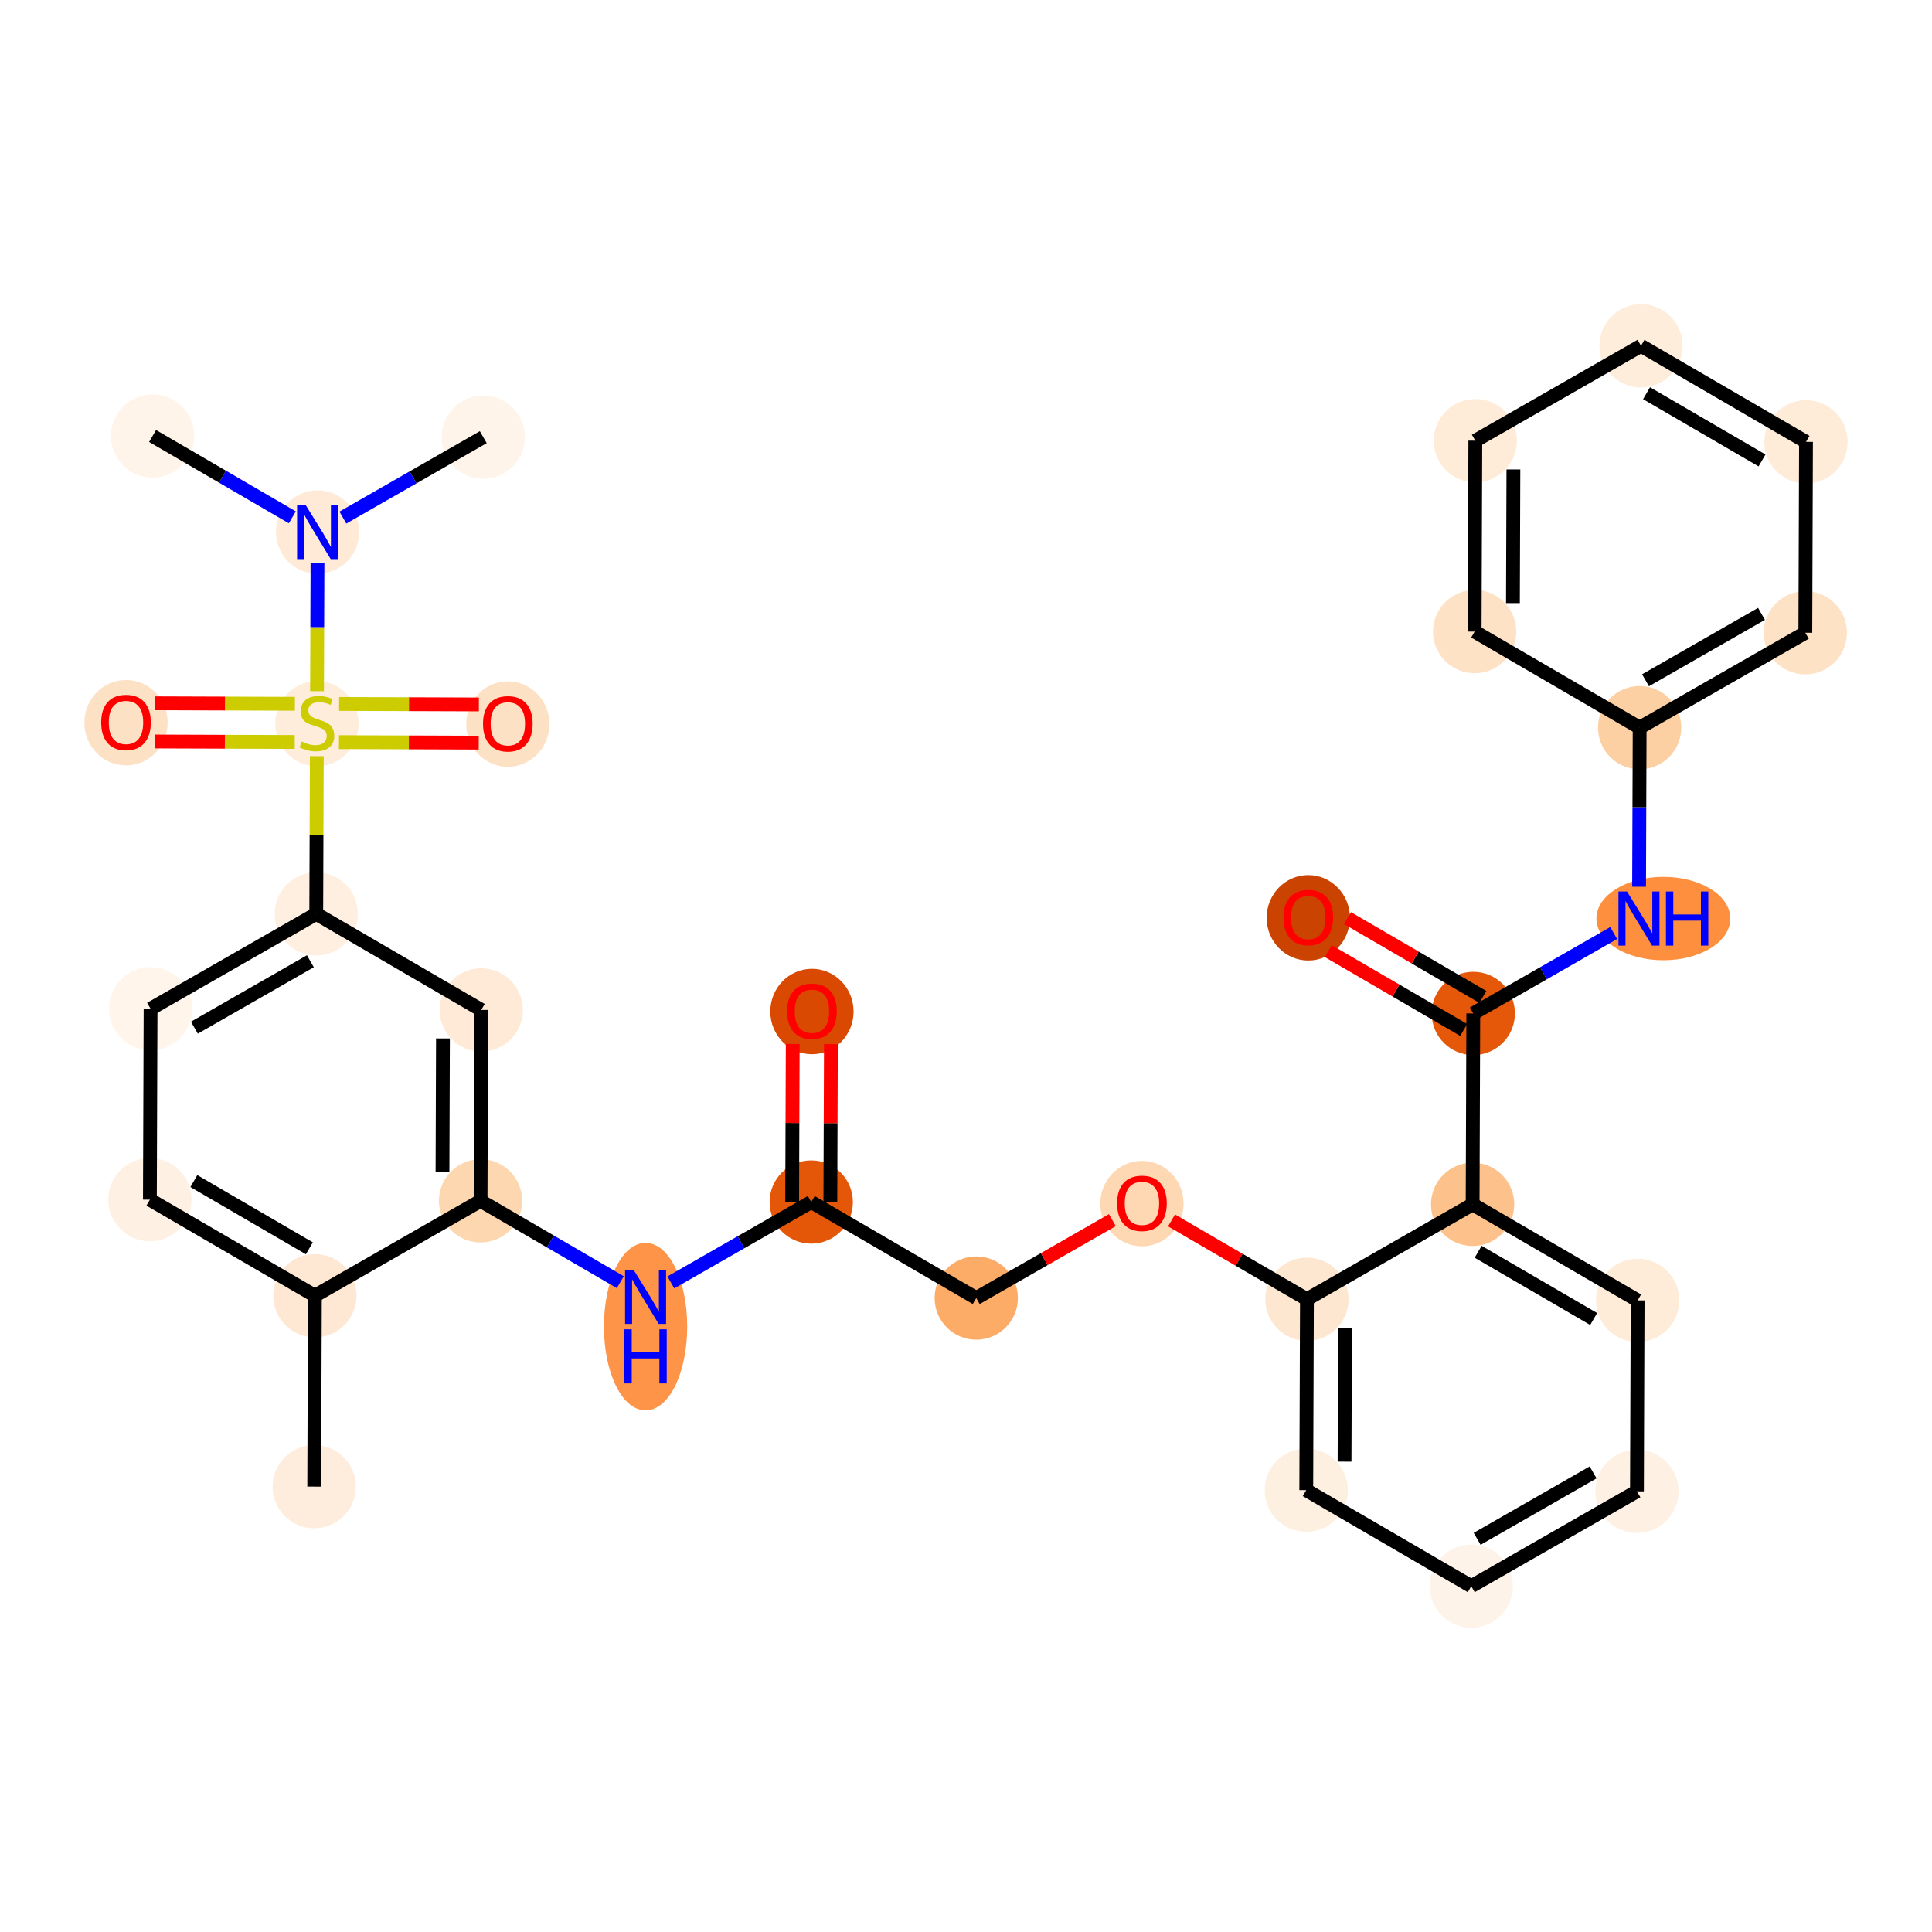 <?xml version='1.0' encoding='iso-8859-1'?>
<svg version='1.1' baseProfile='full'
              xmlns='http://www.w3.org/2000/svg'
                      xmlns:rdkit='http://www.rdkit.org/xml'
                      xmlns:xlink='http://www.w3.org/1999/xlink'
                  xml:space='preserve'
width='280px' height='280px' viewBox='0 0 280 280'>
<!-- END OF HEADER -->
<rect style='opacity:1.0;fill:#FFFFFF;stroke:none' width='280' height='280' x='0' y='0'> </rect>
<ellipse cx='45.539' cy='215.454' rx='5.534' ry='5.534'  style='fill:#FEEDDD;fill-rule:evenodd;stroke:#FEEDDD;stroke-width:1.0px;stroke-linecap:butt;stroke-linejoin:miter;stroke-opacity:1' />
<ellipse cx='45.637' cy='187.785' rx='5.534' ry='5.534'  style='fill:#FEE8D3;fill-rule:evenodd;stroke:#FEE8D3;stroke-width:1.0px;stroke-linecap:butt;stroke-linejoin:miter;stroke-opacity:1' />
<ellipse cx='21.723' cy='173.865' rx='5.534' ry='5.534'  style='fill:#FEF1E3;fill-rule:evenodd;stroke:#FEF1E3;stroke-width:1.0px;stroke-linecap:butt;stroke-linejoin:miter;stroke-opacity:1' />
<ellipse cx='21.821' cy='146.196' rx='5.534' ry='5.534'  style='fill:#FFF5EB;fill-rule:evenodd;stroke:#FFF5EB;stroke-width:1.0px;stroke-linecap:butt;stroke-linejoin:miter;stroke-opacity:1' />
<ellipse cx='45.833' cy='132.446' rx='5.534' ry='5.534'  style='fill:#FEEFE0;fill-rule:evenodd;stroke:#FEEFE0;stroke-width:1.0px;stroke-linecap:butt;stroke-linejoin:miter;stroke-opacity:1' />
<ellipse cx='45.931' cy='104.882' rx='5.534' ry='5.674'  style='fill:#FEEDDB;fill-rule:evenodd;stroke:#FEEDDB;stroke-width:1.0px;stroke-linecap:butt;stroke-linejoin:miter;stroke-opacity:1' />
<ellipse cx='73.6' cy='104.936' rx='5.534' ry='5.69'  style='fill:#FDE1C5;fill-rule:evenodd;stroke:#FDE1C5;stroke-width:1.0px;stroke-linecap:butt;stroke-linejoin:miter;stroke-opacity:1' />
<ellipse cx='18.261' cy='104.74' rx='5.534' ry='5.69'  style='fill:#FDE1C5;fill-rule:evenodd;stroke:#FDE1C5;stroke-width:1.0px;stroke-linecap:butt;stroke-linejoin:miter;stroke-opacity:1' />
<ellipse cx='46.029' cy='77.108' rx='5.534' ry='5.541'  style='fill:#FEEAD6;fill-rule:evenodd;stroke:#FEEAD6;stroke-width:1.0px;stroke-linecap:butt;stroke-linejoin:miter;stroke-opacity:1' />
<ellipse cx='22.115' cy='63.188' rx='5.534' ry='5.534'  style='fill:#FEF4E9;fill-rule:evenodd;stroke:#FEF4E9;stroke-width:1.0px;stroke-linecap:butt;stroke-linejoin:miter;stroke-opacity:1' />
<ellipse cx='70.04' cy='63.358' rx='5.534' ry='5.534'  style='fill:#FEF4E9;fill-rule:evenodd;stroke:#FEF4E9;stroke-width:1.0px;stroke-linecap:butt;stroke-linejoin:miter;stroke-opacity:1' />
<ellipse cx='69.746' cy='146.366' rx='5.534' ry='5.534'  style='fill:#FEEAD6;fill-rule:evenodd;stroke:#FEEAD6;stroke-width:1.0px;stroke-linecap:butt;stroke-linejoin:miter;stroke-opacity:1' />
<ellipse cx='69.648' cy='174.035' rx='5.534' ry='5.534'  style='fill:#FDD7B0;fill-rule:evenodd;stroke:#FDD7B0;stroke-width:1.0px;stroke-linecap:butt;stroke-linejoin:miter;stroke-opacity:1' />
<ellipse cx='93.561' cy='192.264' rx='5.534' ry='11.636'  style='fill:#FD9447;fill-rule:evenodd;stroke:#FD9447;stroke-width:1.0px;stroke-linecap:butt;stroke-linejoin:miter;stroke-opacity:1' />
<ellipse cx='117.573' cy='174.205' rx='5.534' ry='5.534'  style='fill:#E45709;fill-rule:evenodd;stroke:#E45709;stroke-width:1.0px;stroke-linecap:butt;stroke-linejoin:miter;stroke-opacity:1' />
<ellipse cx='117.671' cy='146.596' rx='5.534' ry='5.69'  style='fill:#D94901;fill-rule:evenodd;stroke:#D94901;stroke-width:1.0px;stroke-linecap:butt;stroke-linejoin:miter;stroke-opacity:1' />
<ellipse cx='141.486' cy='188.124' rx='5.534' ry='5.534'  style='fill:#FDAC68;fill-rule:evenodd;stroke:#FDAC68;stroke-width:1.0px;stroke-linecap:butt;stroke-linejoin:miter;stroke-opacity:1' />
<ellipse cx='165.497' cy='174.435' rx='5.534' ry='5.69'  style='fill:#FDD8B2;fill-rule:evenodd;stroke:#FDD8B2;stroke-width:1.0px;stroke-linecap:butt;stroke-linejoin:miter;stroke-opacity:1' />
<ellipse cx='189.411' cy='188.294' rx='5.534' ry='5.534'  style='fill:#FEE7D1;fill-rule:evenodd;stroke:#FEE7D1;stroke-width:1.0px;stroke-linecap:butt;stroke-linejoin:miter;stroke-opacity:1' />
<ellipse cx='189.313' cy='215.963' rx='5.534' ry='5.534'  style='fill:#FEF0E1;fill-rule:evenodd;stroke:#FEF0E1;stroke-width:1.0px;stroke-linecap:butt;stroke-linejoin:miter;stroke-opacity:1' />
<ellipse cx='213.226' cy='229.883' rx='5.534' ry='5.534'  style='fill:#FEF3E8;fill-rule:evenodd;stroke:#FEF3E8;stroke-width:1.0px;stroke-linecap:butt;stroke-linejoin:miter;stroke-opacity:1' />
<ellipse cx='237.238' cy='216.133' rx='5.534' ry='5.534'  style='fill:#FEF0E2;fill-rule:evenodd;stroke:#FEF0E2;stroke-width:1.0px;stroke-linecap:butt;stroke-linejoin:miter;stroke-opacity:1' />
<ellipse cx='237.336' cy='188.464' rx='5.534' ry='5.534'  style='fill:#FEEBD8;fill-rule:evenodd;stroke:#FEEBD8;stroke-width:1.0px;stroke-linecap:butt;stroke-linejoin:miter;stroke-opacity:1' />
<ellipse cx='213.422' cy='174.544' rx='5.534' ry='5.534'  style='fill:#FDC18B;fill-rule:evenodd;stroke:#FDC18B;stroke-width:1.0px;stroke-linecap:butt;stroke-linejoin:miter;stroke-opacity:1' />
<ellipse cx='213.52' cy='146.875' rx='5.534' ry='5.534'  style='fill:#E5580A;fill-rule:evenodd;stroke:#E5580A;stroke-width:1.0px;stroke-linecap:butt;stroke-linejoin:miter;stroke-opacity:1' />
<ellipse cx='189.607' cy='133.016' rx='5.534' ry='5.69'  style='fill:#CB4301;fill-rule:evenodd;stroke:#CB4301;stroke-width:1.0px;stroke-linecap:butt;stroke-linejoin:miter;stroke-opacity:1' />
<ellipse cx='241.068' cy='133.125' rx='9.204' ry='5.541'  style='fill:#FD8F3F;fill-rule:evenodd;stroke:#FD8F3F;stroke-width:1.0px;stroke-linecap:butt;stroke-linejoin:miter;stroke-opacity:1' />
<ellipse cx='237.629' cy='105.456' rx='5.534' ry='5.534'  style='fill:#FDD0A3;fill-rule:evenodd;stroke:#FDD0A3;stroke-width:1.0px;stroke-linecap:butt;stroke-linejoin:miter;stroke-opacity:1' />
<ellipse cx='261.641' cy='91.706' rx='5.534' ry='5.534'  style='fill:#FDE2C6;fill-rule:evenodd;stroke:#FDE2C6;stroke-width:1.0px;stroke-linecap:butt;stroke-linejoin:miter;stroke-opacity:1' />
<ellipse cx='261.739' cy='64.037' rx='5.534' ry='5.534'  style='fill:#FEEBD8;fill-rule:evenodd;stroke:#FEEBD8;stroke-width:1.0px;stroke-linecap:butt;stroke-linejoin:miter;stroke-opacity:1' />
<ellipse cx='237.825' cy='50.117' rx='5.534' ry='5.534'  style='fill:#FEEDDB;fill-rule:evenodd;stroke:#FEEDDB;stroke-width:1.0px;stroke-linecap:butt;stroke-linejoin:miter;stroke-opacity:1' />
<ellipse cx='213.814' cy='63.867' rx='5.534' ry='5.534'  style='fill:#FEEBD8;fill-rule:evenodd;stroke:#FEEBD8;stroke-width:1.0px;stroke-linecap:butt;stroke-linejoin:miter;stroke-opacity:1' />
<ellipse cx='213.716' cy='91.536' rx='5.534' ry='5.534'  style='fill:#FDE2C6;fill-rule:evenodd;stroke:#FDE2C6;stroke-width:1.0px;stroke-linecap:butt;stroke-linejoin:miter;stroke-opacity:1' />
<path class='bond-0 atom-0 atom-1' d='M 45.539,215.454 L 45.637,187.785' style='fill:none;fill-rule:evenodd;stroke:#000000;stroke-width:2.0px;stroke-linecap:butt;stroke-linejoin:miter;stroke-opacity:1' />
<path class='bond-1 atom-1 atom-2' d='M 45.637,187.785 L 21.723,173.865' style='fill:none;fill-rule:evenodd;stroke:#000000;stroke-width:2.0px;stroke-linecap:butt;stroke-linejoin:miter;stroke-opacity:1' />
<path class='bond-1 atom-1 atom-2' d='M 44.834,180.914 L 28.094,171.171' style='fill:none;fill-rule:evenodd;stroke:#000000;stroke-width:2.0px;stroke-linecap:butt;stroke-linejoin:miter;stroke-opacity:1' />
<path class='bond-32 atom-12 atom-1' d='M 69.648,174.035 L 45.637,187.785' style='fill:none;fill-rule:evenodd;stroke:#000000;stroke-width:2.0px;stroke-linecap:butt;stroke-linejoin:miter;stroke-opacity:1' />
<path class='bond-2 atom-2 atom-3' d='M 21.723,173.865 L 21.821,146.196' style='fill:none;fill-rule:evenodd;stroke:#000000;stroke-width:2.0px;stroke-linecap:butt;stroke-linejoin:miter;stroke-opacity:1' />
<path class='bond-3 atom-3 atom-4' d='M 21.821,146.196 L 45.833,132.446' style='fill:none;fill-rule:evenodd;stroke:#000000;stroke-width:2.0px;stroke-linecap:butt;stroke-linejoin:miter;stroke-opacity:1' />
<path class='bond-3 atom-3 atom-4' d='M 28.173,148.936 L 44.981,139.311' style='fill:none;fill-rule:evenodd;stroke:#000000;stroke-width:2.0px;stroke-linecap:butt;stroke-linejoin:miter;stroke-opacity:1' />
<path class='bond-4 atom-4 atom-5' d='M 45.833,132.446 L 45.873,121.016' style='fill:none;fill-rule:evenodd;stroke:#000000;stroke-width:2.0px;stroke-linecap:butt;stroke-linejoin:miter;stroke-opacity:1' />
<path class='bond-4 atom-4 atom-5' d='M 45.873,121.016 L 45.913,109.586' style='fill:none;fill-rule:evenodd;stroke:#CCCC00;stroke-width:2.0px;stroke-linecap:butt;stroke-linejoin:miter;stroke-opacity:1' />
<path class='bond-10 atom-4 atom-11' d='M 45.833,132.446 L 69.746,146.366' style='fill:none;fill-rule:evenodd;stroke:#000000;stroke-width:2.0px;stroke-linecap:butt;stroke-linejoin:miter;stroke-opacity:1' />
<path class='bond-5 atom-5 atom-6' d='M 49.125,107.555 L 59.253,107.591' style='fill:none;fill-rule:evenodd;stroke:#CCCC00;stroke-width:2.0px;stroke-linecap:butt;stroke-linejoin:miter;stroke-opacity:1' />
<path class='bond-5 atom-5 atom-6' d='M 59.253,107.591 L 69.381,107.627' style='fill:none;fill-rule:evenodd;stroke:#FF0000;stroke-width:2.0px;stroke-linecap:butt;stroke-linejoin:miter;stroke-opacity:1' />
<path class='bond-5 atom-5 atom-6' d='M 49.145,102.021 L 59.273,102.057' style='fill:none;fill-rule:evenodd;stroke:#CCCC00;stroke-width:2.0px;stroke-linecap:butt;stroke-linejoin:miter;stroke-opacity:1' />
<path class='bond-5 atom-5 atom-6' d='M 59.273,102.057 L 69.401,102.093' style='fill:none;fill-rule:evenodd;stroke:#FF0000;stroke-width:2.0px;stroke-linecap:butt;stroke-linejoin:miter;stroke-opacity:1' />
<path class='bond-6 atom-5 atom-7' d='M 42.736,101.999 L 32.608,101.963' style='fill:none;fill-rule:evenodd;stroke:#CCCC00;stroke-width:2.0px;stroke-linecap:butt;stroke-linejoin:miter;stroke-opacity:1' />
<path class='bond-6 atom-5 atom-7' d='M 32.608,101.963 L 22.48,101.927' style='fill:none;fill-rule:evenodd;stroke:#FF0000;stroke-width:2.0px;stroke-linecap:butt;stroke-linejoin:miter;stroke-opacity:1' />
<path class='bond-6 atom-5 atom-7' d='M 42.717,107.532 L 32.588,107.497' style='fill:none;fill-rule:evenodd;stroke:#CCCC00;stroke-width:2.0px;stroke-linecap:butt;stroke-linejoin:miter;stroke-opacity:1' />
<path class='bond-6 atom-5 atom-7' d='M 32.588,107.497 L 22.46,107.461' style='fill:none;fill-rule:evenodd;stroke:#FF0000;stroke-width:2.0px;stroke-linecap:butt;stroke-linejoin:miter;stroke-opacity:1' />
<path class='bond-7 atom-5 atom-8' d='M 45.947,100.178 L 45.98,90.89' style='fill:none;fill-rule:evenodd;stroke:#CCCC00;stroke-width:2.0px;stroke-linecap:butt;stroke-linejoin:miter;stroke-opacity:1' />
<path class='bond-7 atom-5 atom-8' d='M 45.98,90.89 L 46.013,81.602' style='fill:none;fill-rule:evenodd;stroke:#0000FF;stroke-width:2.0px;stroke-linecap:butt;stroke-linejoin:miter;stroke-opacity:1' />
<path class='bond-8 atom-8 atom-9' d='M 42.365,74.975 L 32.24,69.082' style='fill:none;fill-rule:evenodd;stroke:#0000FF;stroke-width:2.0px;stroke-linecap:butt;stroke-linejoin:miter;stroke-opacity:1' />
<path class='bond-8 atom-8 atom-9' d='M 32.24,69.082 L 22.115,63.188' style='fill:none;fill-rule:evenodd;stroke:#000000;stroke-width:2.0px;stroke-linecap:butt;stroke-linejoin:miter;stroke-opacity:1' />
<path class='bond-9 atom-8 atom-10' d='M 49.692,75.01 L 59.866,69.184' style='fill:none;fill-rule:evenodd;stroke:#0000FF;stroke-width:2.0px;stroke-linecap:butt;stroke-linejoin:miter;stroke-opacity:1' />
<path class='bond-9 atom-8 atom-10' d='M 59.866,69.184 L 70.04,63.358' style='fill:none;fill-rule:evenodd;stroke:#000000;stroke-width:2.0px;stroke-linecap:butt;stroke-linejoin:miter;stroke-opacity:1' />
<path class='bond-11 atom-11 atom-12' d='M 69.746,146.366 L 69.648,174.035' style='fill:none;fill-rule:evenodd;stroke:#000000;stroke-width:2.0px;stroke-linecap:butt;stroke-linejoin:miter;stroke-opacity:1' />
<path class='bond-11 atom-11 atom-12' d='M 64.197,150.497 L 64.129,169.865' style='fill:none;fill-rule:evenodd;stroke:#000000;stroke-width:2.0px;stroke-linecap:butt;stroke-linejoin:miter;stroke-opacity:1' />
<path class='bond-12 atom-12 atom-13' d='M 69.648,174.035 L 79.773,179.929' style='fill:none;fill-rule:evenodd;stroke:#000000;stroke-width:2.0px;stroke-linecap:butt;stroke-linejoin:miter;stroke-opacity:1' />
<path class='bond-12 atom-12 atom-13' d='M 79.773,179.929 L 89.898,185.822' style='fill:none;fill-rule:evenodd;stroke:#0000FF;stroke-width:2.0px;stroke-linecap:butt;stroke-linejoin:miter;stroke-opacity:1' />
<path class='bond-13 atom-13 atom-14' d='M 97.225,185.857 L 107.399,180.031' style='fill:none;fill-rule:evenodd;stroke:#0000FF;stroke-width:2.0px;stroke-linecap:butt;stroke-linejoin:miter;stroke-opacity:1' />
<path class='bond-13 atom-13 atom-14' d='M 107.399,180.031 L 117.573,174.205' style='fill:none;fill-rule:evenodd;stroke:#000000;stroke-width:2.0px;stroke-linecap:butt;stroke-linejoin:miter;stroke-opacity:1' />
<path class='bond-14 atom-14 atom-15' d='M 120.34,174.215 L 120.38,162.768' style='fill:none;fill-rule:evenodd;stroke:#000000;stroke-width:2.0px;stroke-linecap:butt;stroke-linejoin:miter;stroke-opacity:1' />
<path class='bond-14 atom-14 atom-15' d='M 120.38,162.768 L 120.421,151.321' style='fill:none;fill-rule:evenodd;stroke:#FF0000;stroke-width:2.0px;stroke-linecap:butt;stroke-linejoin:miter;stroke-opacity:1' />
<path class='bond-14 atom-14 atom-15' d='M 114.806,174.195 L 114.846,162.748' style='fill:none;fill-rule:evenodd;stroke:#000000;stroke-width:2.0px;stroke-linecap:butt;stroke-linejoin:miter;stroke-opacity:1' />
<path class='bond-14 atom-14 atom-15' d='M 114.846,162.748 L 114.887,151.301' style='fill:none;fill-rule:evenodd;stroke:#FF0000;stroke-width:2.0px;stroke-linecap:butt;stroke-linejoin:miter;stroke-opacity:1' />
<path class='bond-15 atom-14 atom-16' d='M 117.573,174.205 L 141.486,188.124' style='fill:none;fill-rule:evenodd;stroke:#000000;stroke-width:2.0px;stroke-linecap:butt;stroke-linejoin:miter;stroke-opacity:1' />
<path class='bond-16 atom-16 atom-17' d='M 141.486,188.124 L 151.347,182.477' style='fill:none;fill-rule:evenodd;stroke:#000000;stroke-width:2.0px;stroke-linecap:butt;stroke-linejoin:miter;stroke-opacity:1' />
<path class='bond-16 atom-16 atom-17' d='M 151.347,182.477 L 161.209,176.83' style='fill:none;fill-rule:evenodd;stroke:#FF0000;stroke-width:2.0px;stroke-linecap:butt;stroke-linejoin:miter;stroke-opacity:1' />
<path class='bond-17 atom-17 atom-18' d='M 169.786,176.871 L 179.598,182.583' style='fill:none;fill-rule:evenodd;stroke:#FF0000;stroke-width:2.0px;stroke-linecap:butt;stroke-linejoin:miter;stroke-opacity:1' />
<path class='bond-17 atom-17 atom-18' d='M 179.598,182.583 L 189.411,188.294' style='fill:none;fill-rule:evenodd;stroke:#000000;stroke-width:2.0px;stroke-linecap:butt;stroke-linejoin:miter;stroke-opacity:1' />
<path class='bond-18 atom-18 atom-19' d='M 189.411,188.294 L 189.313,215.963' style='fill:none;fill-rule:evenodd;stroke:#000000;stroke-width:2.0px;stroke-linecap:butt;stroke-linejoin:miter;stroke-opacity:1' />
<path class='bond-18 atom-18 atom-19' d='M 194.93,192.464 L 194.861,211.833' style='fill:none;fill-rule:evenodd;stroke:#000000;stroke-width:2.0px;stroke-linecap:butt;stroke-linejoin:miter;stroke-opacity:1' />
<path class='bond-33 atom-23 atom-18' d='M 213.422,174.544 L 189.411,188.294' style='fill:none;fill-rule:evenodd;stroke:#000000;stroke-width:2.0px;stroke-linecap:butt;stroke-linejoin:miter;stroke-opacity:1' />
<path class='bond-19 atom-19 atom-20' d='M 189.313,215.963 L 213.226,229.883' style='fill:none;fill-rule:evenodd;stroke:#000000;stroke-width:2.0px;stroke-linecap:butt;stroke-linejoin:miter;stroke-opacity:1' />
<path class='bond-20 atom-20 atom-21' d='M 213.226,229.883 L 237.238,216.133' style='fill:none;fill-rule:evenodd;stroke:#000000;stroke-width:2.0px;stroke-linecap:butt;stroke-linejoin:miter;stroke-opacity:1' />
<path class='bond-20 atom-20 atom-21' d='M 214.078,223.018 L 230.886,213.393' style='fill:none;fill-rule:evenodd;stroke:#000000;stroke-width:2.0px;stroke-linecap:butt;stroke-linejoin:miter;stroke-opacity:1' />
<path class='bond-21 atom-21 atom-22' d='M 237.238,216.133 L 237.336,188.464' style='fill:none;fill-rule:evenodd;stroke:#000000;stroke-width:2.0px;stroke-linecap:butt;stroke-linejoin:miter;stroke-opacity:1' />
<path class='bond-22 atom-22 atom-23' d='M 237.336,188.464 L 213.422,174.544' style='fill:none;fill-rule:evenodd;stroke:#000000;stroke-width:2.0px;stroke-linecap:butt;stroke-linejoin:miter;stroke-opacity:1' />
<path class='bond-22 atom-22 atom-23' d='M 230.965,191.159 L 214.225,181.415' style='fill:none;fill-rule:evenodd;stroke:#000000;stroke-width:2.0px;stroke-linecap:butt;stroke-linejoin:miter;stroke-opacity:1' />
<path class='bond-23 atom-23 atom-24' d='M 213.422,174.544 L 213.52,146.875' style='fill:none;fill-rule:evenodd;stroke:#000000;stroke-width:2.0px;stroke-linecap:butt;stroke-linejoin:miter;stroke-opacity:1' />
<path class='bond-24 atom-24 atom-25' d='M 214.912,144.484 L 205.1,138.772' style='fill:none;fill-rule:evenodd;stroke:#000000;stroke-width:2.0px;stroke-linecap:butt;stroke-linejoin:miter;stroke-opacity:1' />
<path class='bond-24 atom-24 atom-25' d='M 205.1,138.772 L 195.287,133.06' style='fill:none;fill-rule:evenodd;stroke:#FF0000;stroke-width:2.0px;stroke-linecap:butt;stroke-linejoin:miter;stroke-opacity:1' />
<path class='bond-24 atom-24 atom-25' d='M 212.128,149.266 L 202.316,143.555' style='fill:none;fill-rule:evenodd;stroke:#000000;stroke-width:2.0px;stroke-linecap:butt;stroke-linejoin:miter;stroke-opacity:1' />
<path class='bond-24 atom-24 atom-25' d='M 202.316,143.555 L 192.504,137.843' style='fill:none;fill-rule:evenodd;stroke:#FF0000;stroke-width:2.0px;stroke-linecap:butt;stroke-linejoin:miter;stroke-opacity:1' />
<path class='bond-25 atom-24 atom-26' d='M 213.52,146.875 L 223.694,141.049' style='fill:none;fill-rule:evenodd;stroke:#000000;stroke-width:2.0px;stroke-linecap:butt;stroke-linejoin:miter;stroke-opacity:1' />
<path class='bond-25 atom-24 atom-26' d='M 223.694,141.049 L 233.868,135.223' style='fill:none;fill-rule:evenodd;stroke:#0000FF;stroke-width:2.0px;stroke-linecap:butt;stroke-linejoin:miter;stroke-opacity:1' />
<path class='bond-26 atom-26 atom-27' d='M 237.548,128.515 L 237.589,116.986' style='fill:none;fill-rule:evenodd;stroke:#0000FF;stroke-width:2.0px;stroke-linecap:butt;stroke-linejoin:miter;stroke-opacity:1' />
<path class='bond-26 atom-26 atom-27' d='M 237.589,116.986 L 237.629,105.456' style='fill:none;fill-rule:evenodd;stroke:#000000;stroke-width:2.0px;stroke-linecap:butt;stroke-linejoin:miter;stroke-opacity:1' />
<path class='bond-27 atom-27 atom-28' d='M 237.629,105.456 L 261.641,91.706' style='fill:none;fill-rule:evenodd;stroke:#000000;stroke-width:2.0px;stroke-linecap:butt;stroke-linejoin:miter;stroke-opacity:1' />
<path class='bond-27 atom-27 atom-28' d='M 238.481,98.591 L 255.289,88.966' style='fill:none;fill-rule:evenodd;stroke:#000000;stroke-width:2.0px;stroke-linecap:butt;stroke-linejoin:miter;stroke-opacity:1' />
<path class='bond-34 atom-32 atom-27' d='M 213.716,91.536 L 237.629,105.456' style='fill:none;fill-rule:evenodd;stroke:#000000;stroke-width:2.0px;stroke-linecap:butt;stroke-linejoin:miter;stroke-opacity:1' />
<path class='bond-28 atom-28 atom-29' d='M 261.641,91.706 L 261.739,64.037' style='fill:none;fill-rule:evenodd;stroke:#000000;stroke-width:2.0px;stroke-linecap:butt;stroke-linejoin:miter;stroke-opacity:1' />
<path class='bond-29 atom-29 atom-30' d='M 261.739,64.037 L 237.825,50.117' style='fill:none;fill-rule:evenodd;stroke:#000000;stroke-width:2.0px;stroke-linecap:butt;stroke-linejoin:miter;stroke-opacity:1' />
<path class='bond-29 atom-29 atom-30' d='M 255.368,66.731 L 238.629,56.988' style='fill:none;fill-rule:evenodd;stroke:#000000;stroke-width:2.0px;stroke-linecap:butt;stroke-linejoin:miter;stroke-opacity:1' />
<path class='bond-30 atom-30 atom-31' d='M 237.825,50.117 L 213.814,63.867' style='fill:none;fill-rule:evenodd;stroke:#000000;stroke-width:2.0px;stroke-linecap:butt;stroke-linejoin:miter;stroke-opacity:1' />
<path class='bond-31 atom-31 atom-32' d='M 213.814,63.867 L 213.716,91.536' style='fill:none;fill-rule:evenodd;stroke:#000000;stroke-width:2.0px;stroke-linecap:butt;stroke-linejoin:miter;stroke-opacity:1' />
<path class='bond-31 atom-31 atom-32' d='M 219.333,68.037 L 219.265,87.405' style='fill:none;fill-rule:evenodd;stroke:#000000;stroke-width:2.0px;stroke-linecap:butt;stroke-linejoin:miter;stroke-opacity:1' />
<path  class='atom-5' d='M 43.717 107.466
Q 43.806 107.5, 44.171 107.654
Q 44.536 107.809, 44.934 107.909
Q 45.344 107.998, 45.742 107.998
Q 46.484 107.998, 46.916 107.643
Q 47.347 107.278, 47.347 106.647
Q 47.347 106.216, 47.126 105.95
Q 46.916 105.684, 46.584 105.541
Q 46.252 105.397, 45.698 105.231
Q 45.001 105.02, 44.58 104.821
Q 44.171 104.622, 43.872 104.201
Q 43.584 103.781, 43.584 103.072
Q 43.584 102.087, 44.248 101.479
Q 44.923 100.87, 46.252 100.87
Q 47.159 100.87, 48.188 101.302
L 47.934 102.154
Q 46.993 101.766, 46.285 101.766
Q 45.521 101.766, 45.1 102.087
Q 44.68 102.397, 44.691 102.94
Q 44.691 103.36, 44.901 103.615
Q 45.123 103.869, 45.432 104.013
Q 45.754 104.157, 46.285 104.323
Q 46.993 104.544, 47.414 104.766
Q 47.834 104.987, 48.133 105.441
Q 48.443 105.884, 48.443 106.647
Q 48.443 107.732, 47.712 108.319
Q 46.993 108.894, 45.787 108.894
Q 45.089 108.894, 44.558 108.739
Q 44.038 108.595, 43.418 108.341
L 43.717 107.466
' fill='#CCCC00'/>
<path  class='atom-6' d='M 70.003 104.897
Q 70.003 103.015, 70.933 101.964
Q 71.862 100.913, 73.6 100.913
Q 75.338 100.913, 76.267 101.964
Q 77.197 103.015, 77.197 104.897
Q 77.197 106.801, 76.256 107.885
Q 75.315 108.959, 73.6 108.959
Q 71.873 108.959, 70.933 107.885
Q 70.003 106.812, 70.003 104.897
M 73.6 108.073
Q 74.795 108.073, 75.437 107.277
Q 76.09 106.469, 76.09 104.897
Q 76.09 103.359, 75.437 102.584
Q 74.795 101.798, 73.6 101.798
Q 72.405 101.798, 71.752 102.573
Q 71.11 103.347, 71.11 104.897
Q 71.11 106.48, 71.752 107.277
Q 72.405 108.073, 73.6 108.073
' fill='#FF0000'/>
<path  class='atom-7' d='M 14.664 104.701
Q 14.664 102.819, 15.594 101.768
Q 16.523 100.717, 18.261 100.717
Q 19.999 100.717, 20.928 101.768
Q 21.858 102.819, 21.858 104.701
Q 21.858 106.605, 20.918 107.689
Q 19.977 108.763, 18.261 108.763
Q 16.535 108.763, 15.594 107.689
Q 14.664 106.616, 14.664 104.701
M 18.261 107.877
Q 19.456 107.877, 20.098 107.081
Q 20.751 106.273, 20.751 104.701
Q 20.751 103.163, 20.098 102.388
Q 19.456 101.602, 18.261 101.602
Q 17.066 101.602, 16.413 102.377
Q 15.771 103.151, 15.771 104.701
Q 15.771 106.284, 16.413 107.081
Q 17.066 107.877, 18.261 107.877
' fill='#FF0000'/>
<path  class='atom-8' d='M 44.296 73.189
L 46.864 77.34
Q 47.119 77.749, 47.528 78.491
Q 47.938 79.233, 47.96 79.277
L 47.96 73.189
L 49 73.189
L 49 81.025
L 47.927 81.025
L 45.171 76.488
Q 44.85 75.956, 44.507 75.348
Q 44.175 74.739, 44.075 74.551
L 44.075 81.025
L 43.057 81.025
L 43.057 73.189
L 44.296 73.189
' fill='#0000FF'/>
<path  class='atom-13' d='M 91.829 184.037
L 94.397 188.187
Q 94.651 188.597, 95.061 189.338
Q 95.471 190.08, 95.493 190.124
L 95.493 184.037
L 96.533 184.037
L 96.533 191.873
L 95.459 191.873
L 92.704 187.335
Q 92.383 186.804, 92.04 186.195
Q 91.707 185.586, 91.608 185.398
L 91.608 191.873
L 90.59 191.873
L 90.59 184.037
L 91.829 184.037
' fill='#0000FF'/>
<path  class='atom-13' d='M 90.496 192.656
L 91.558 192.656
L 91.558 195.988
L 95.565 195.988
L 95.565 192.656
L 96.627 192.656
L 96.627 200.492
L 95.565 200.492
L 95.565 196.873
L 91.558 196.873
L 91.558 200.492
L 90.496 200.492
L 90.496 192.656
' fill='#0000FF'/>
<path  class='atom-15' d='M 114.074 146.558
Q 114.074 144.676, 115.003 143.625
Q 115.933 142.573, 117.671 142.573
Q 119.408 142.573, 120.338 143.625
Q 121.268 144.676, 121.268 146.558
Q 121.268 148.461, 120.327 149.546
Q 119.386 150.619, 117.671 150.619
Q 115.944 150.619, 115.003 149.546
Q 114.074 148.472, 114.074 146.558
M 117.671 149.734
Q 118.866 149.734, 119.508 148.937
Q 120.161 148.129, 120.161 146.558
Q 120.161 145.019, 119.508 144.244
Q 118.866 143.459, 117.671 143.459
Q 116.475 143.459, 115.822 144.233
Q 115.18 145.008, 115.18 146.558
Q 115.18 148.14, 115.822 148.937
Q 116.475 149.734, 117.671 149.734
' fill='#FF0000'/>
<path  class='atom-17' d='M 161.9 174.397
Q 161.9 172.515, 162.83 171.464
Q 163.76 170.412, 165.497 170.412
Q 167.235 170.412, 168.165 171.464
Q 169.094 172.515, 169.094 174.397
Q 169.094 176.3, 168.154 177.385
Q 167.213 178.459, 165.497 178.459
Q 163.771 178.459, 162.83 177.385
Q 161.9 176.311, 161.9 174.397
M 165.497 177.573
Q 166.693 177.573, 167.335 176.776
Q 167.988 175.968, 167.988 174.397
Q 167.988 172.858, 167.335 172.084
Q 166.693 171.298, 165.497 171.298
Q 164.302 171.298, 163.649 172.072
Q 163.007 172.847, 163.007 174.397
Q 163.007 175.979, 163.649 176.776
Q 164.302 177.573, 165.497 177.573
' fill='#FF0000'/>
<path  class='atom-25' d='M 186.01 132.978
Q 186.01 131.096, 186.939 130.045
Q 187.869 128.993, 189.607 128.993
Q 191.344 128.993, 192.274 130.045
Q 193.204 131.096, 193.204 132.978
Q 193.204 134.881, 192.263 135.966
Q 191.322 137.039, 189.607 137.039
Q 187.88 137.039, 186.939 135.966
Q 186.01 134.892, 186.01 132.978
M 189.607 136.154
Q 190.802 136.154, 191.444 135.357
Q 192.097 134.549, 192.097 132.978
Q 192.097 131.439, 191.444 130.664
Q 190.802 129.879, 189.607 129.879
Q 188.411 129.879, 187.758 130.653
Q 187.116 131.428, 187.116 132.978
Q 187.116 134.56, 187.758 135.357
Q 188.411 136.154, 189.607 136.154
' fill='#FF0000'/>
<path  class='atom-26' d='M 235.799 129.207
L 238.367 133.358
Q 238.622 133.767, 239.031 134.509
Q 239.441 135.25, 239.463 135.294
L 239.463 129.207
L 240.503 129.207
L 240.503 137.043
L 239.43 137.043
L 236.674 132.505
Q 236.353 131.974, 236.01 131.365
Q 235.678 130.757, 235.578 130.568
L 235.578 137.043
L 234.56 137.043
L 234.56 129.207
L 235.799 129.207
' fill='#0000FF'/>
<path  class='atom-26' d='M 241.444 129.207
L 242.506 129.207
L 242.506 132.538
L 246.513 132.538
L 246.513 129.207
L 247.576 129.207
L 247.576 137.043
L 246.513 137.043
L 246.513 133.424
L 242.506 133.424
L 242.506 137.043
L 241.444 137.043
L 241.444 129.207
' fill='#0000FF'/>
</svg>
